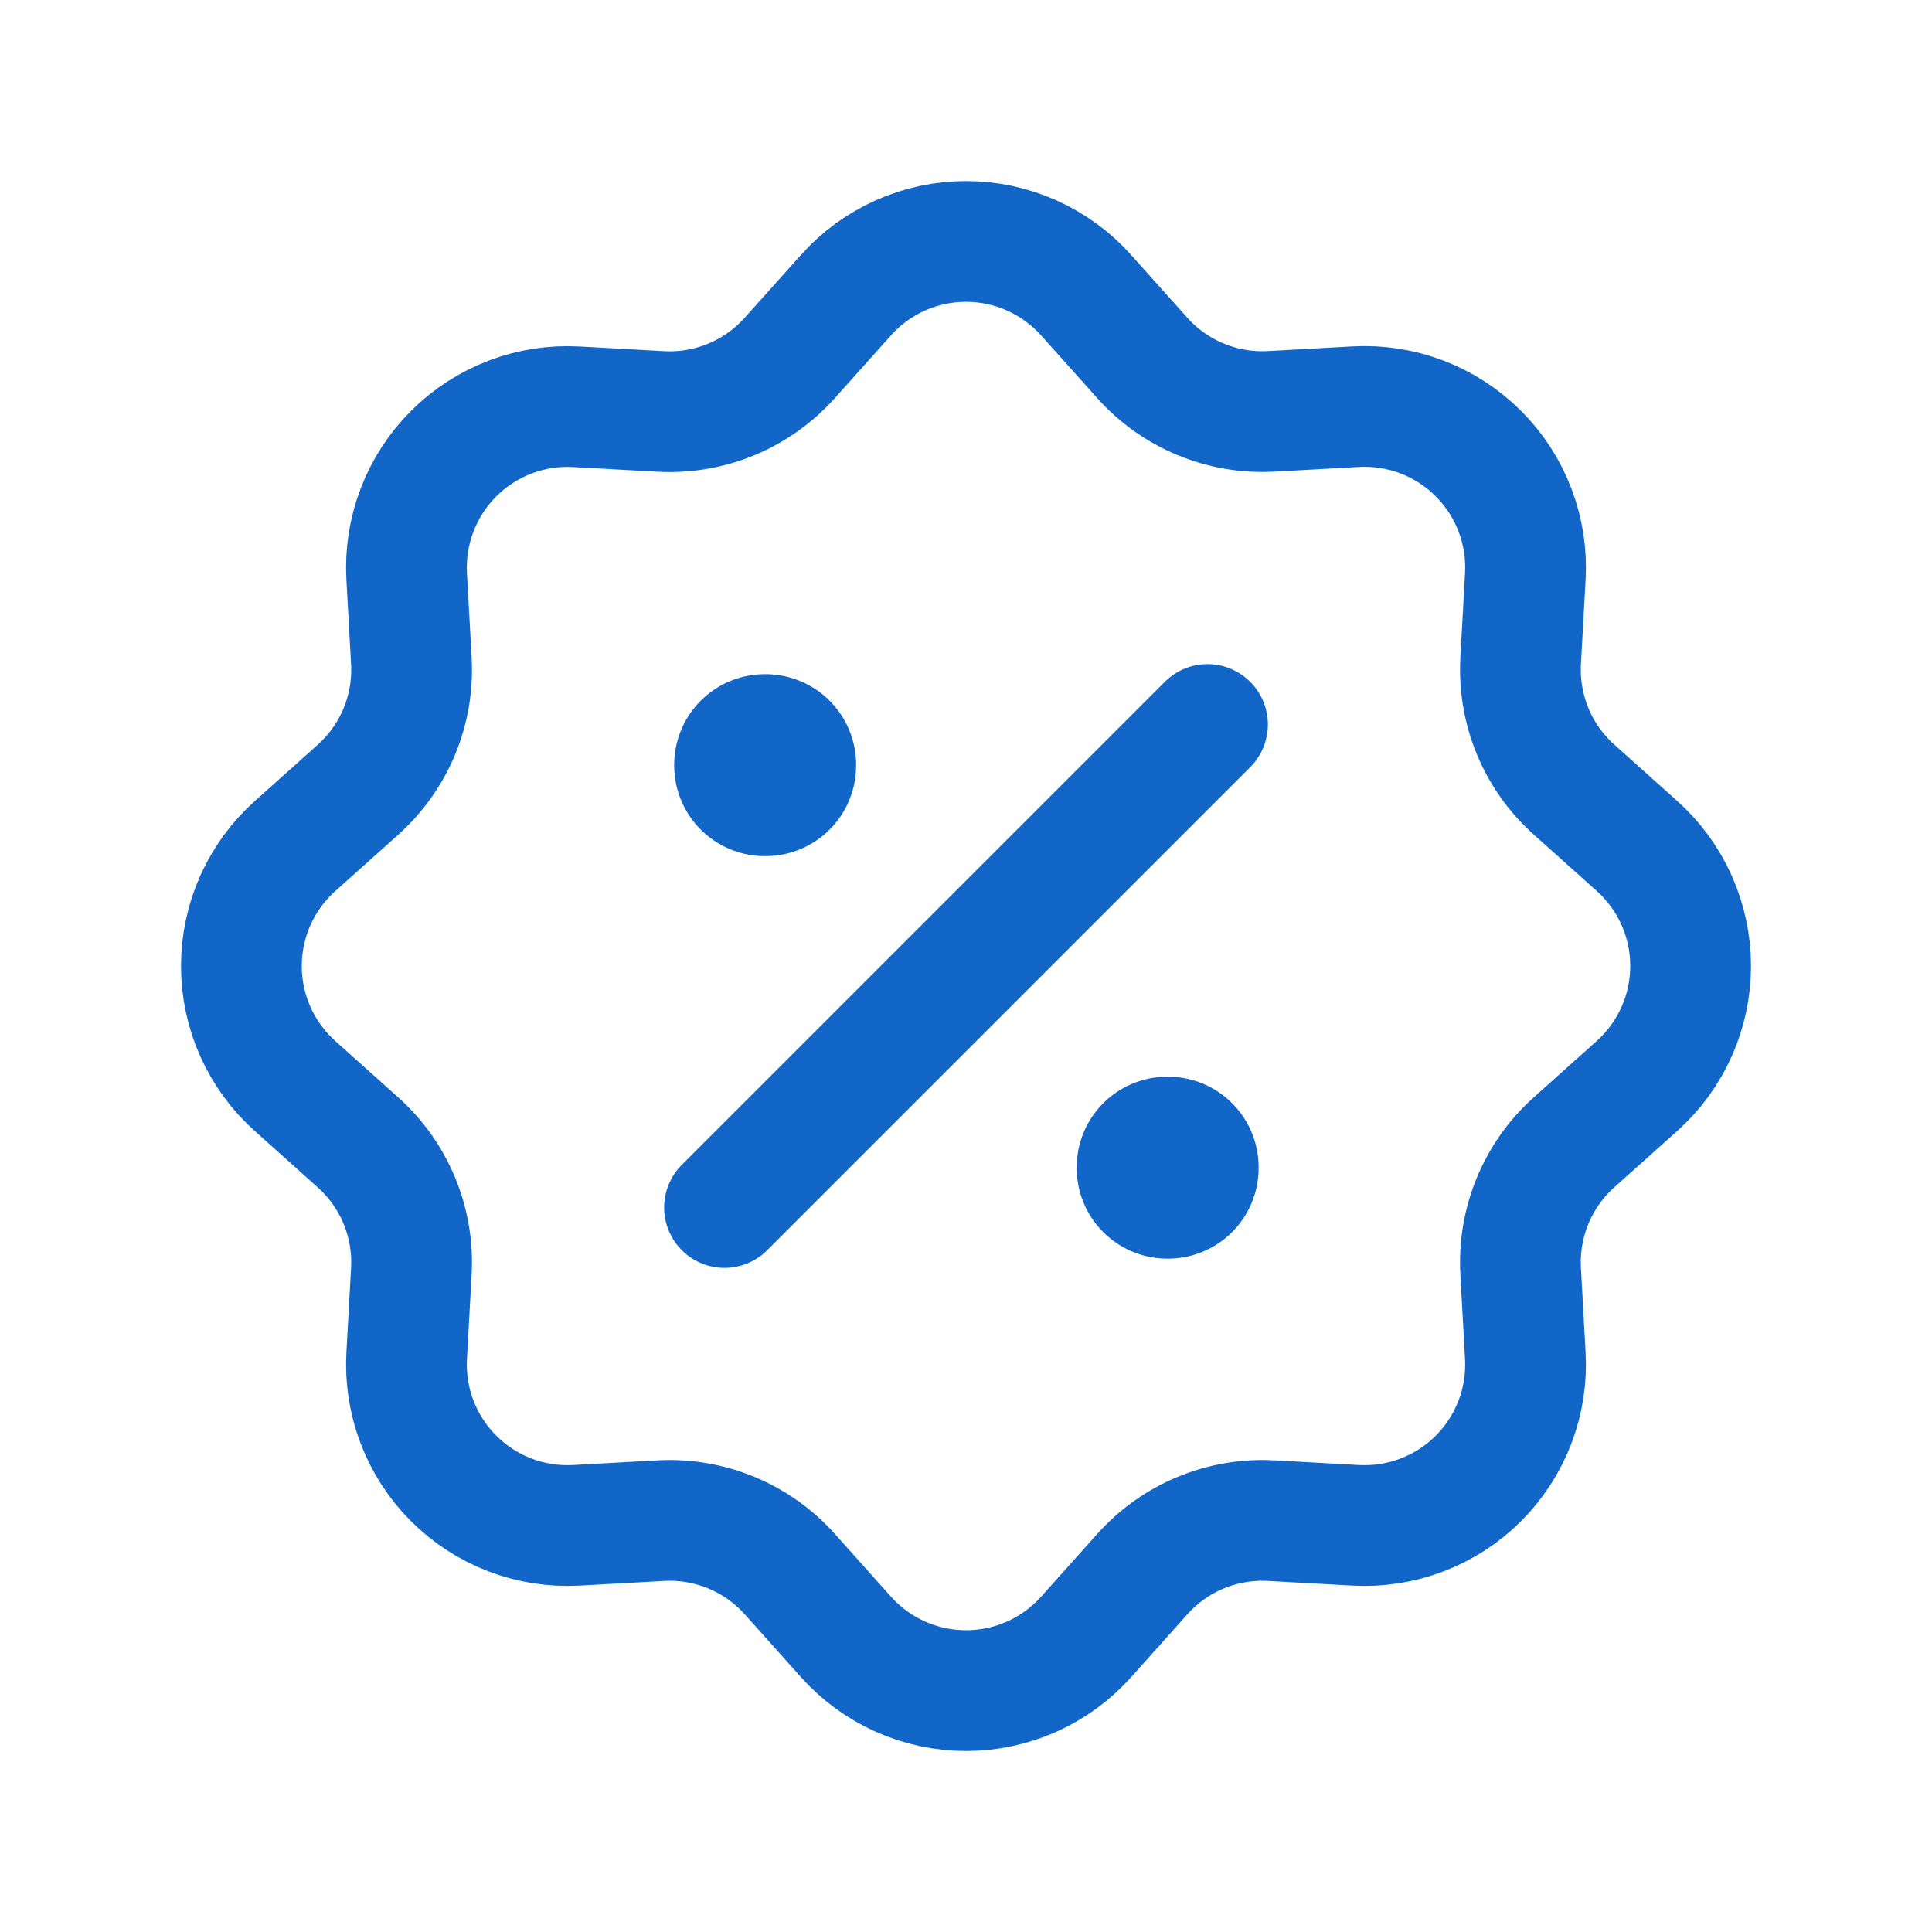 <svg width="36" height="36" viewBox="0 0 36 36" fill="none" xmlns="http://www.w3.org/2000/svg">
<g id="iconamoon:discount-light">
<g id="Group">
<path id="Vector" d="M15.765 5.497C16.047 5.183 16.391 4.932 16.776 4.76C17.161 4.588 17.578 4.499 18 4.499C18.422 4.499 18.839 4.588 19.224 4.76C19.609 4.932 19.954 5.183 20.235 5.497L21.285 6.67C21.585 7.006 21.957 7.269 22.373 7.441C22.788 7.613 23.237 7.69 23.687 7.665L25.262 7.578C25.683 7.555 26.104 7.621 26.498 7.771C26.892 7.922 27.25 8.154 27.549 8.453C27.847 8.751 28.079 9.109 28.229 9.503C28.38 9.897 28.446 10.319 28.422 10.74L28.335 12.313C28.311 12.762 28.387 13.211 28.559 13.627C28.731 14.042 28.995 14.414 29.33 14.713L30.503 15.764C30.817 16.045 31.069 16.39 31.241 16.775C31.413 17.16 31.502 17.577 31.502 17.999C31.502 18.421 31.413 18.838 31.241 19.224C31.069 19.609 30.817 19.954 30.503 20.235L29.33 21.285C28.994 21.585 28.731 21.957 28.559 22.372C28.387 22.788 28.31 23.237 28.335 23.686L28.422 25.262C28.445 25.683 28.38 26.104 28.229 26.498C28.078 26.892 27.846 27.25 27.548 27.549C27.249 27.847 26.891 28.079 26.497 28.229C26.103 28.38 25.681 28.445 25.26 28.422L23.687 28.335C23.238 28.31 22.789 28.387 22.373 28.559C21.958 28.731 21.587 28.994 21.287 29.329L20.237 30.503C19.955 30.817 19.611 31.069 19.226 31.241C18.84 31.413 18.423 31.502 18.001 31.502C17.579 31.502 17.162 31.413 16.776 31.241C16.391 31.069 16.047 30.817 15.765 30.503L14.715 29.329C14.415 28.994 14.043 28.731 13.628 28.559C13.212 28.387 12.763 28.31 12.314 28.335L10.739 28.422C10.317 28.445 9.896 28.379 9.502 28.229C9.108 28.078 8.75 27.846 8.452 27.547C8.153 27.249 7.922 26.891 7.771 26.497C7.62 26.103 7.555 25.681 7.578 25.26L7.665 23.686C7.69 23.238 7.613 22.789 7.441 22.373C7.269 21.958 7.006 21.586 6.671 21.287L5.498 20.236C5.183 19.955 4.932 19.61 4.759 19.225C4.587 18.84 4.498 18.423 4.498 18.001C4.498 17.579 4.587 17.162 4.759 16.776C4.932 16.391 5.183 16.046 5.498 15.765L6.671 14.715C7.006 14.415 7.269 14.043 7.442 13.628C7.614 13.212 7.69 12.763 7.665 12.313L7.578 10.739C7.555 10.317 7.621 9.896 7.772 9.502C7.923 9.108 8.155 8.751 8.453 8.453C8.752 8.154 9.11 7.923 9.504 7.772C9.898 7.622 10.319 7.556 10.74 7.58L12.314 7.667C12.763 7.691 13.211 7.615 13.627 7.443C14.042 7.27 14.414 7.007 14.714 6.672L15.764 5.499L15.765 5.497Z" stroke="#1166C8" stroke-width="2.25"/>
<path id="Vector_2" d="M14.25 14.25H14.265V14.265H14.25V14.25ZM21.75 21.75H21.765V21.765H21.75V21.75Z" stroke="#1166C8" stroke-width="3.375" stroke-linejoin="round"/>
<path id="Vector_3" d="M22.5 13.5L13.5 22.5" stroke="#1166C8" stroke-width="2.25" stroke-linecap="round" stroke-linejoin="round"/>
</g>
</g>
</svg>
